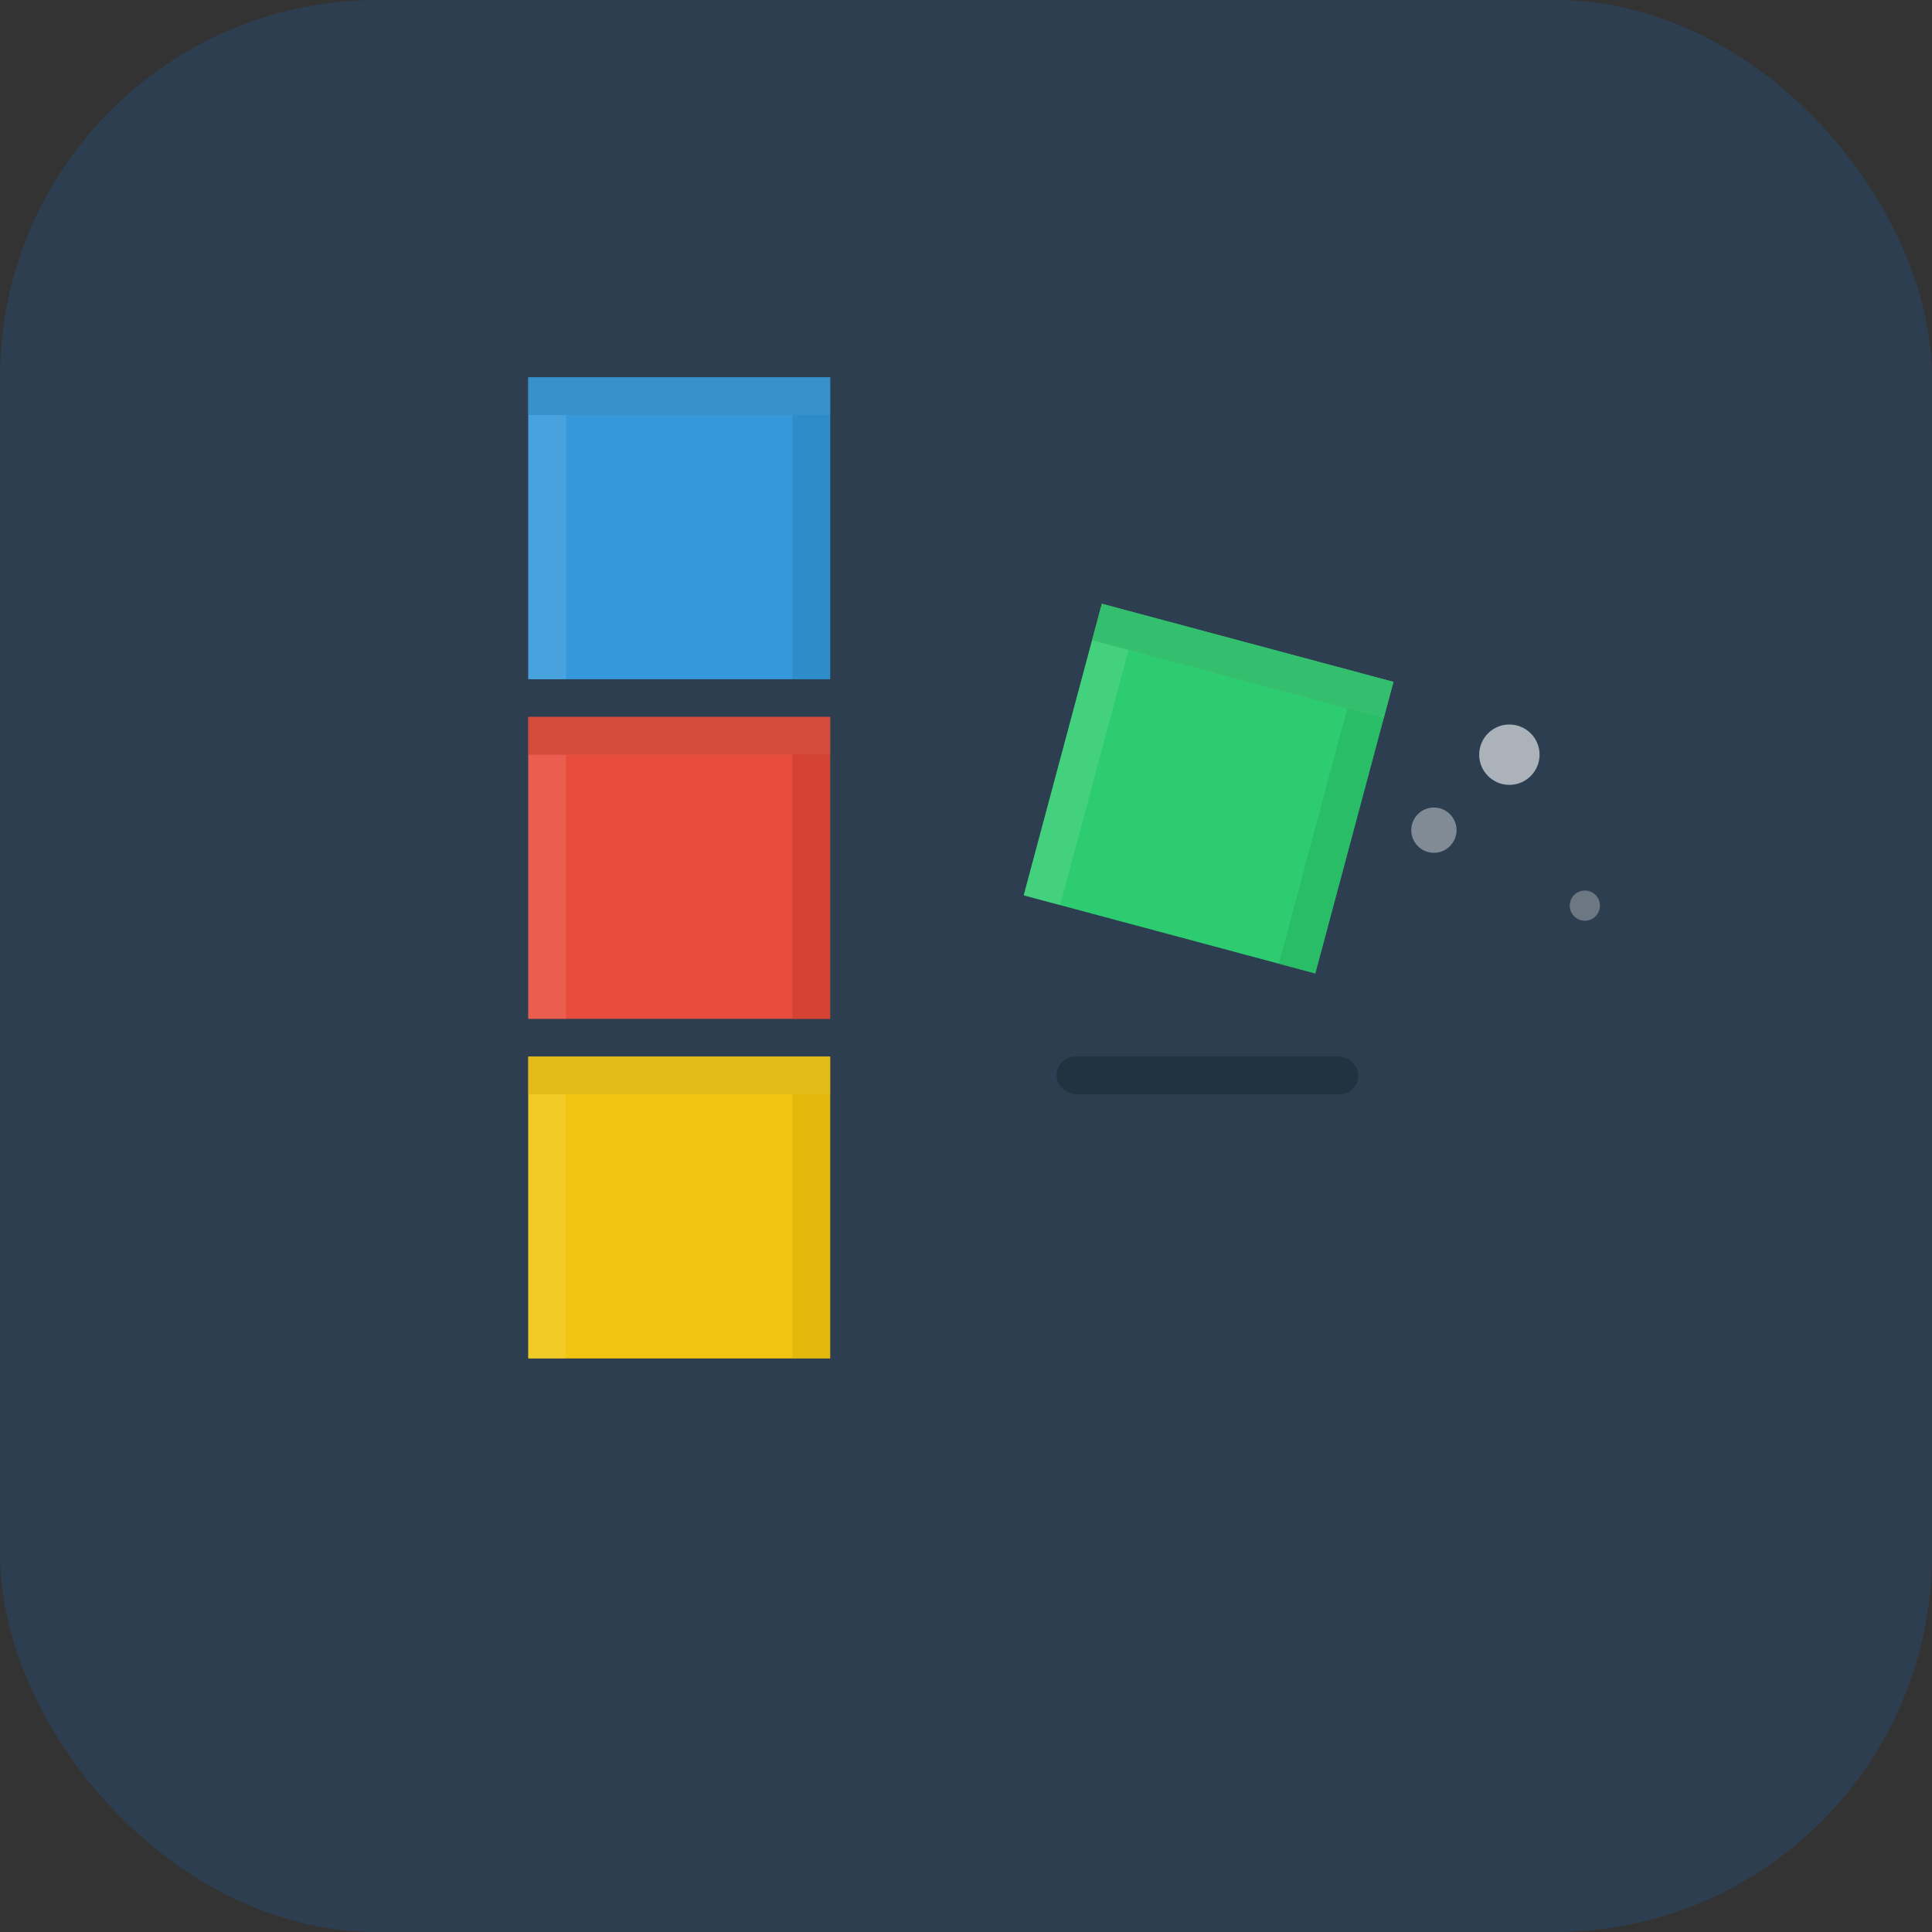 <svg xmlns="http://www.w3.org/2000/svg" viewBox="0 0 512 512">
    <rect x="0" y="0" width="512" height="512" fill="#333333" stroke="none"/>
    <!-- Background -->
    <rect width="512" height="512" rx="100" fill="#2C3E50"/>
    
    <!-- Blocks forming a 'C' shape -->
    <!-- Each block has main color, highlight, and shadow -->
    
    <!-- Top block -->
    <g transform="translate(140,100)">
        <rect width="80" height="80" fill="#3498DB"/>
        <path d="M0,0 h80 v10 h-70 v70 h-10 z" fill="#5DADE2" opacity="0.5"/>
        <path d="M80,0 v80 h-10 v-70 h-70 v-10 z" fill="#2980B9" opacity="0.5"/>
    </g>
    
    <!-- Middle left block -->
    <g transform="translate(140,190)">
        <rect width="80" height="80" fill="#E74C3C"/>
        <path d="M0,0 h80 v10 h-70 v70 h-10 z" fill="#EC7063" opacity="0.5"/>
        <path d="M80,0 v80 h-10 v-70 h-70 v-10 z" fill="#C0392B" opacity="0.5"/>
    </g>
    
    <!-- Bottom block -->
    <g transform="translate(140,280)">
        <rect width="80" height="80" fill="#F1C40F"/>
        <path d="M0,0 h80 v10 h-70 v70 h-10 z" fill="#F4D03F" opacity="0.5"/>
        <path d="M80,0 v80 h-10 v-70 h-70 v-10 z" fill="#D4AC0D" opacity="0.5"/>
    </g>
    
    <!-- Falling block -->
    <g transform="translate(292,160) rotate(15)">
        <rect width="80" height="80" fill="#2ECC71"/>
        <path d="M0,0 h80 v10 h-70 v70 h-10 z" fill="#58D68D" opacity="0.5"/>
        <path d="M80,0 v80 h-10 v-70 h-70 v-10 z" fill="#27AE60" opacity="0.5"/>
    </g>
    
    <!-- Drop shadow for falling block -->
    <rect x="280" y="280" width="80" height="10" fill="#000000" opacity="0.2" rx="5"/>
    
    <!-- Particle effects -->
    <circle cx="400" cy="200" r="8" fill="#FFFFFF" opacity="0.6"/>
    <circle cx="380" cy="220" r="6" fill="#FFFFFF" opacity="0.4"/>
    <circle cx="420" cy="240" r="4" fill="#FFFFFF" opacity="0.3"/>
</svg>
